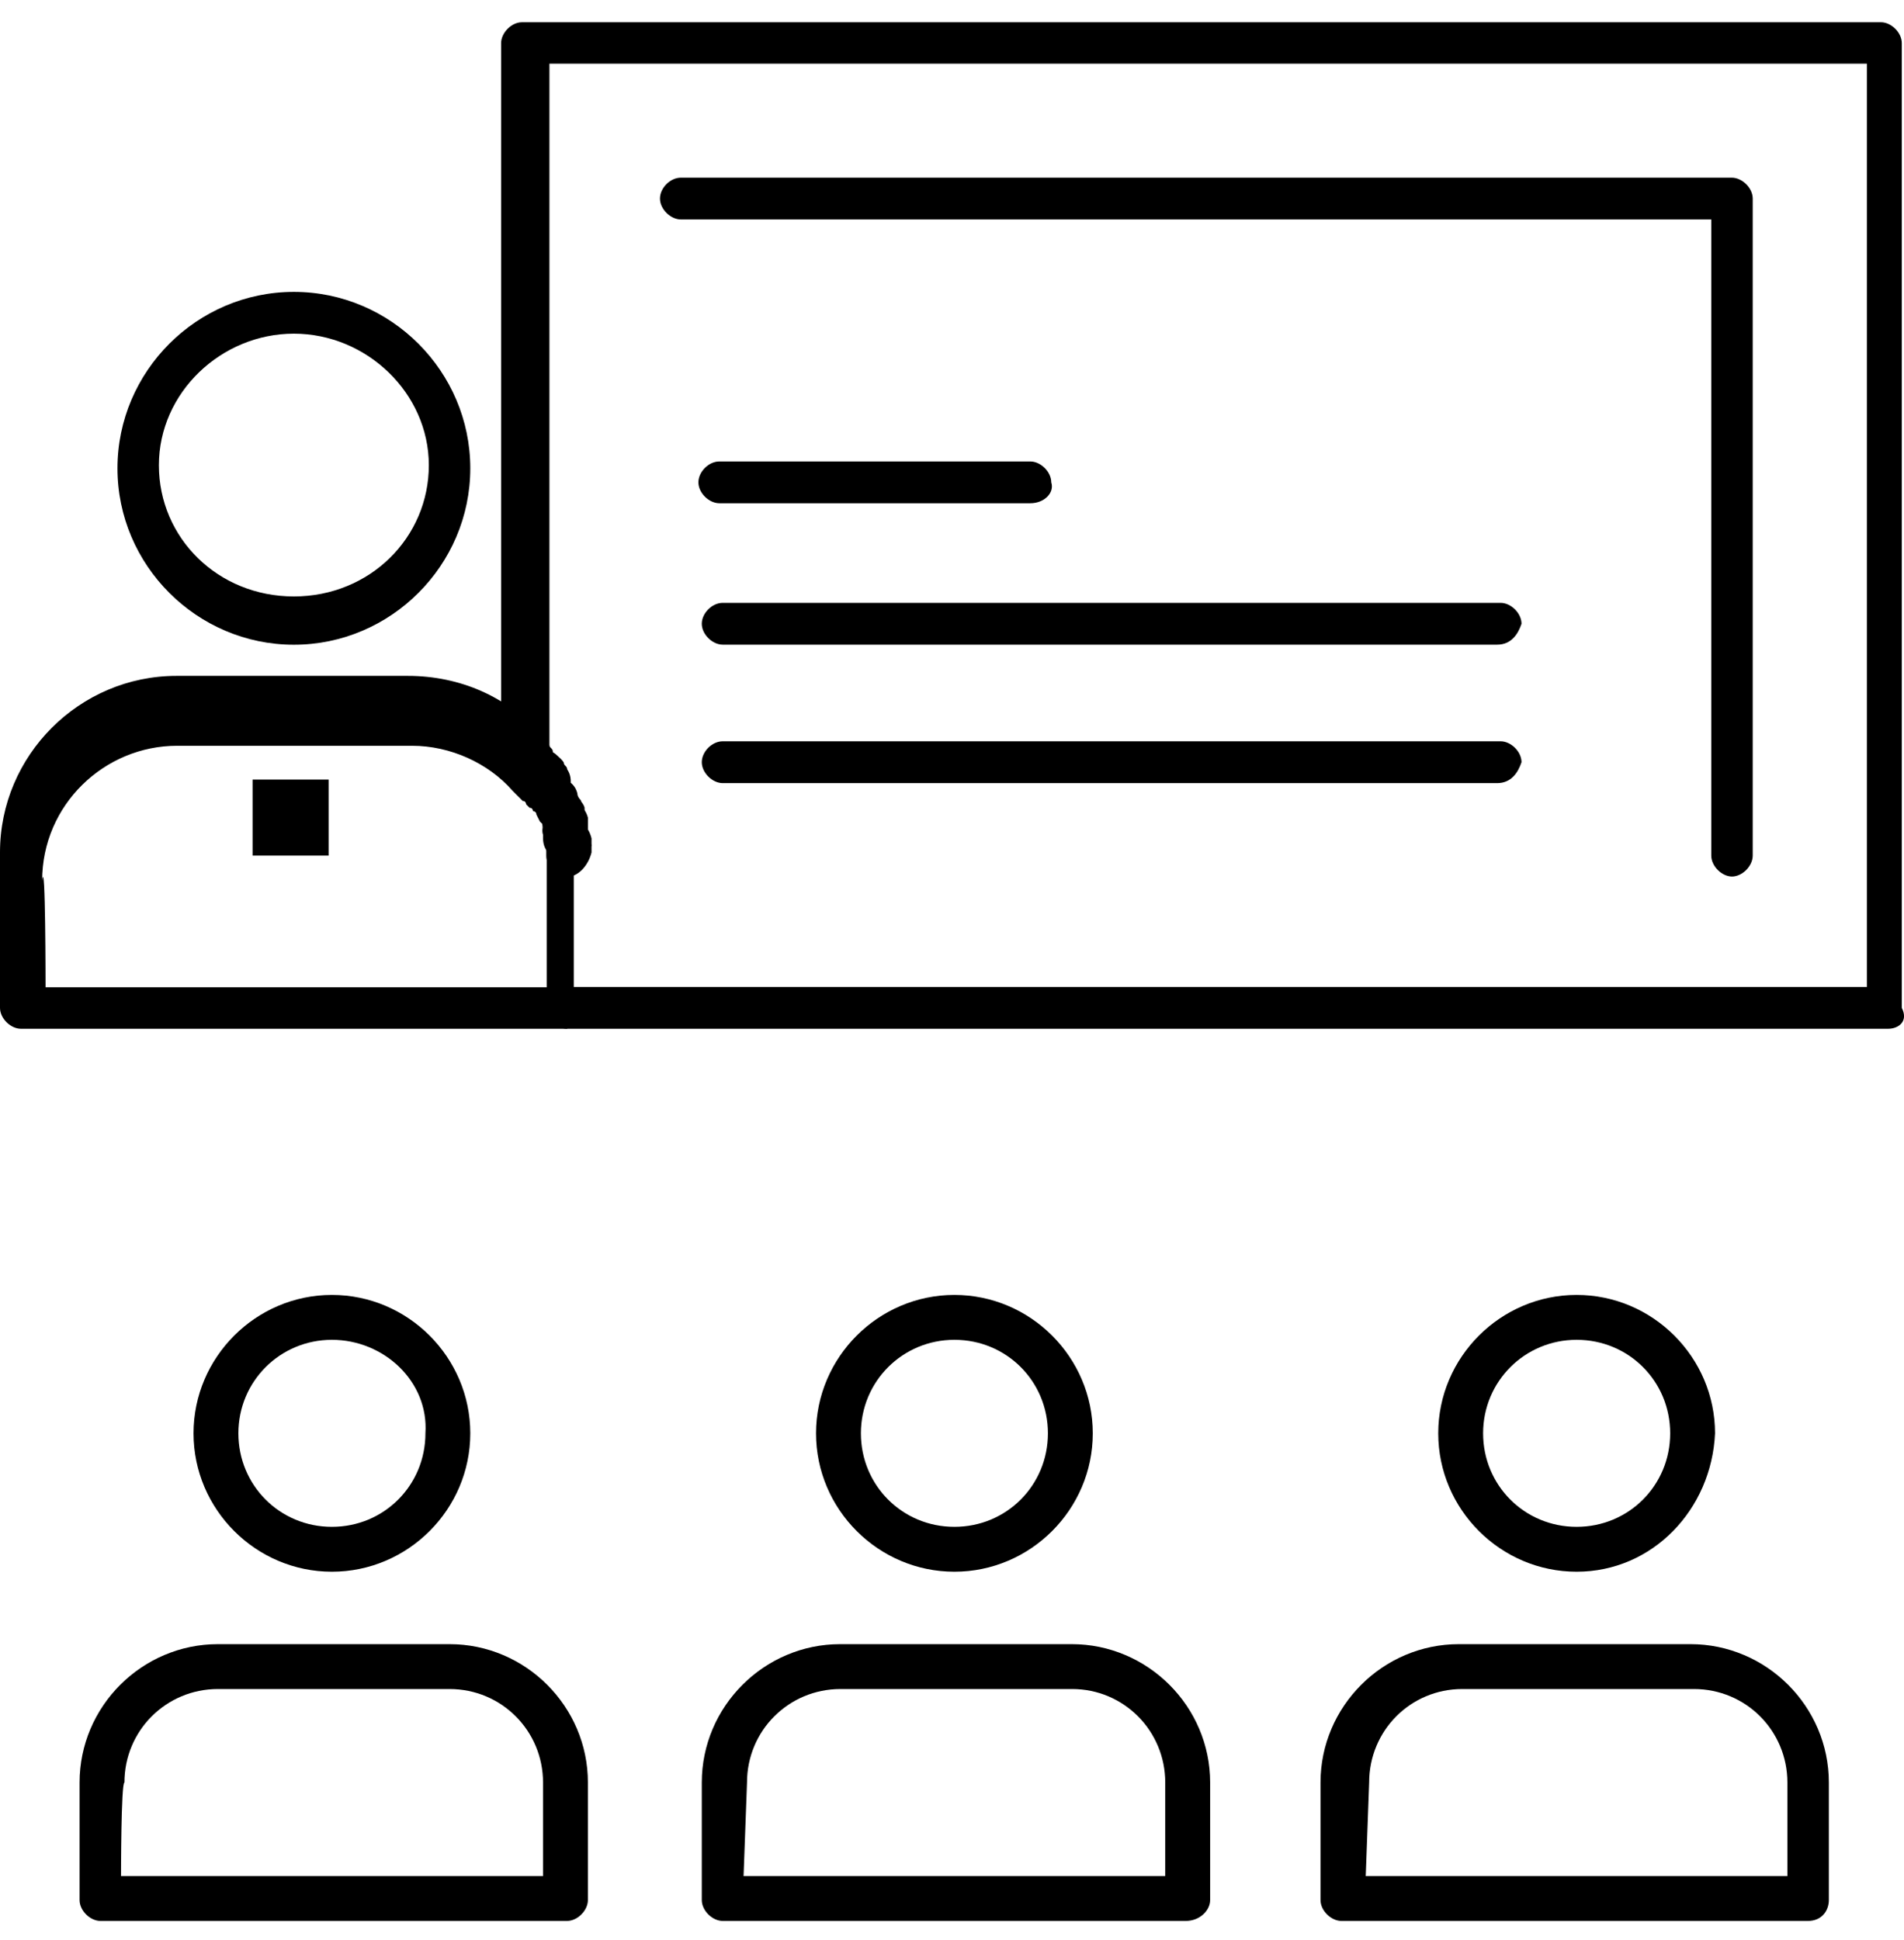 <svg width="53" height="54" viewBox="0 0 53 54" fill="none" xmlns="http://www.w3.org/2000/svg">
<path d="M9.148 21.698H7.031V23.814H9.148V21.698Z" fill="black"/>
<path d="M52.548 28.634H15.78C15.494 28.634 15.198 28.348 15.198 28.052C15.198 27.757 15.484 27.471 15.78 27.471H51.967V1.773H15.294V20.729C15.294 20.825 15.389 20.825 15.389 20.92C15.389 21.015 15.484 21.015 15.484 21.111C15.675 21.397 15.58 21.788 15.294 21.978C15.008 22.169 14.617 22.074 14.426 21.788L14.331 21.692L14.235 21.597L14.14 21.502C14.045 21.406 13.949 21.215 13.949 21.12V1.201C13.949 0.915 14.235 0.619 14.531 0.619H52.357C52.644 0.619 52.939 0.905 52.939 1.201V28.052C53.13 28.434 52.844 28.634 52.558 28.634H52.548Z" fill="black"/>
<path d="M15.113 22.193C14.922 22.193 14.731 22.097 14.636 21.907L14.541 21.811C14.35 21.525 14.445 21.134 14.731 20.944C15.017 20.753 15.408 20.848 15.599 21.134C15.599 21.23 15.694 21.23 15.694 21.325C15.885 21.611 15.79 22.002 15.504 22.193C15.313 22.097 15.218 22.193 15.122 22.193H15.113Z" fill="black"/>
<path d="M15.207 22.28C15.016 22.28 14.825 22.184 14.73 21.994L14.634 21.898C14.444 21.612 14.539 21.221 14.825 21.031C15.111 20.84 15.502 20.935 15.693 21.221C15.693 21.317 15.788 21.317 15.788 21.412C15.979 21.698 15.883 22.089 15.597 22.28H15.216H15.207Z" fill="black"/>
<path d="M15.399 22.664C15.208 22.664 14.922 22.569 14.817 22.283C14.817 22.283 14.817 22.187 14.722 22.187C14.722 22.187 14.722 22.092 14.627 22.092C14.436 21.806 14.531 21.415 14.817 21.32C15.103 21.129 15.494 21.224 15.59 21.51C15.59 21.606 15.685 21.606 15.685 21.701C15.685 21.796 15.78 21.796 15.78 21.892C15.876 22.178 15.78 22.569 15.494 22.664C15.59 22.569 15.494 22.664 15.399 22.664Z" fill="black"/>
<path d="M15.499 22.949C15.213 22.949 15.022 22.758 14.917 22.567V22.472C14.822 22.186 14.917 21.795 15.299 21.7C15.585 21.604 15.976 21.7 16.071 22.081C16.071 22.145 16.103 22.208 16.166 22.272C16.262 22.558 16.071 22.949 15.785 23.044C15.69 22.949 15.594 22.949 15.499 22.949Z" fill="black"/>
<path d="M15.7 23.438C15.414 23.438 15.119 23.247 15.119 22.962V22.866C15.023 22.58 15.214 22.189 15.5 22.094C15.786 21.998 16.177 22.189 16.272 22.475V22.666V22.761C16.368 23.047 16.082 23.438 15.796 23.438H15.7Z" fill="black"/>
<path d="M15.7 23.726C15.414 23.726 15.118 23.535 15.118 23.249V23.154V23.058C15.023 22.772 15.213 22.381 15.595 22.286C15.881 22.191 16.272 22.381 16.367 22.763V23.144C16.367 23.335 16.177 23.621 15.69 23.726H15.7Z" fill="black"/>
<path d="M15.698 23.914C15.412 23.914 15.116 23.724 15.116 23.333V23.237C15.021 22.951 15.307 22.56 15.593 22.56C15.879 22.465 16.27 22.751 16.27 23.037V23.323C16.366 23.609 16.175 23.905 15.688 23.905C15.752 23.905 15.752 23.905 15.688 23.905L15.698 23.914Z" fill="black"/>
<path d="M15.789 24.107C15.503 24.107 15.207 23.82 15.207 23.525V23.43C15.207 23.143 15.398 22.848 15.789 22.752C16.075 22.752 16.37 22.943 16.466 23.334V23.525C16.37 23.811 16.084 24.107 15.789 24.107Z" fill="black"/>
<path d="M15.789 24.404C15.503 24.404 15.207 24.118 15.207 23.822V23.631C15.207 23.345 15.398 23.05 15.789 22.954C16.075 22.954 16.37 23.145 16.466 23.536V23.727C16.37 24.108 16.084 24.404 15.789 24.404Z" fill="black"/>
<path d="M15.79 28.634H0.582C0.296 28.634 0 28.347 0 28.052V23.723C0 21.024 2.212 18.812 4.911 18.812H11.357C12.796 18.812 14.15 19.394 15.018 20.452C15.018 20.548 15.114 20.548 15.114 20.643C15.114 20.738 15.209 20.738 15.209 20.834C15.209 20.929 15.304 20.929 15.304 21.024C15.304 21.12 15.399 21.12 15.399 21.215C15.399 21.31 15.495 21.31 15.495 21.406C15.495 21.501 15.59 21.501 15.59 21.596C15.59 21.692 15.686 21.692 15.686 21.787C15.686 21.883 15.781 21.978 15.781 22.073C15.781 22.169 15.781 22.169 15.876 22.264C15.876 22.359 15.972 22.455 15.972 22.455V22.741V22.931V23.122V28.319C16.353 28.414 16.067 28.605 15.781 28.605L15.79 28.634ZM1.259 27.48H15.218V23.723V23.628V23.532V23.246V23.151C15.218 23.087 15.187 23.024 15.123 22.96C15.059 22.896 15.028 22.865 15.028 22.865C15.028 22.865 14.996 22.801 14.932 22.674C14.932 22.674 14.932 22.579 14.837 22.579C14.837 22.579 14.837 22.483 14.742 22.483L14.646 22.388C14.646 22.388 14.646 22.293 14.551 22.293L14.456 22.197L14.36 22.102L14.265 22.006C13.588 21.234 12.529 20.757 11.471 20.757H4.93C2.908 20.757 1.173 22.397 1.173 24.514C1.268 23.742 1.268 27.499 1.268 27.499L1.259 27.48Z" fill="black"/>
<path d="M8.18 17.945C5.482 17.945 3.27 15.733 3.27 13.035C3.27 10.336 5.482 8.124 8.18 8.124C10.879 8.124 13.091 10.336 13.091 13.035C13.091 15.733 10.879 17.945 8.18 17.945ZM8.18 9.287C6.159 9.287 4.423 10.927 4.423 12.949C4.423 14.97 6.063 16.601 8.18 16.601C10.297 16.601 11.937 14.961 11.937 12.949C11.937 10.937 10.202 9.287 8.18 9.287Z" fill="black"/>
<path d="M48.217 24.397C47.931 24.397 47.635 24.111 47.635 23.815V6.108H18.953C18.667 6.108 18.371 5.822 18.371 5.527C18.371 5.231 18.657 4.945 18.953 4.945H48.207C48.493 4.945 48.789 5.231 48.789 5.527V23.815C48.789 24.101 48.503 24.397 48.207 24.397H48.217Z" fill="black"/>
<path d="M41.676 21.797H20.117C19.831 21.797 19.535 21.51 19.535 21.215C19.535 20.919 19.821 20.633 20.117 20.633H41.772C42.058 20.633 42.353 20.919 42.353 21.215C42.258 21.501 42.067 21.797 41.676 21.797Z" fill="black"/>
<path d="M41.676 17.943H20.117C19.831 17.943 19.535 17.657 19.535 17.362C19.535 17.066 19.821 16.78 20.117 16.78H41.772C42.058 16.78 42.353 17.066 42.353 17.362C42.258 17.648 42.067 17.943 41.676 17.943Z" fill="black"/>
<path d="M28.681 14.007H20.023C19.737 14.007 19.441 13.721 19.441 13.426C19.441 13.13 19.727 12.844 20.023 12.844H28.681C28.967 12.844 29.263 13.13 29.263 13.426C29.358 13.712 29.072 14.007 28.681 14.007Z" fill="black"/>
<path d="M15.793 53.466H2.796C2.51 53.466 2.215 53.18 2.215 52.885V49.614C2.215 47.497 3.95 45.762 6.067 45.762H12.513C14.63 45.762 16.365 47.497 16.365 49.614V52.885C16.365 53.171 16.079 53.466 15.784 53.466H15.793ZM3.378 52.217H15.116V49.614C15.116 48.174 13.962 47.011 12.513 47.011H6.067C4.627 47.011 3.464 48.165 3.464 49.614C3.369 49.614 3.369 52.217 3.369 52.217H3.378Z" fill="black"/>
<path d="M33.018 53.466H20.117C19.831 53.466 19.535 53.18 19.535 52.885V49.614C19.535 47.497 21.271 45.762 23.387 45.762H29.833C31.95 45.762 33.686 47.497 33.686 49.614V52.885C33.686 53.171 33.4 53.466 33.008 53.466H33.018ZM20.698 52.217H32.436V49.614C32.436 48.174 31.283 47.011 29.843 47.011H23.397C21.957 47.011 20.794 48.165 20.794 49.614L20.698 52.217Z" fill="black"/>
<path d="M50.336 53.466H37.34C37.053 53.466 36.758 53.18 36.758 52.885V49.614C36.758 47.497 38.493 45.762 40.61 45.762H47.056C49.173 45.762 50.908 47.497 50.908 49.614V52.885C50.908 53.171 50.718 53.466 50.327 53.466H50.336ZM38.017 52.217H49.754V49.614C49.754 48.174 48.601 47.011 47.151 47.011H40.705C39.266 47.011 38.112 48.165 38.112 49.614L38.017 52.217Z" fill="black"/>
<path d="M9.239 43.746C7.122 43.746 5.387 42.011 5.387 39.894C5.387 37.777 7.122 36.042 9.239 36.042C11.356 36.042 13.091 37.777 13.091 39.894C13.091 42.011 11.356 43.746 9.239 43.746ZM9.239 37.291C7.799 37.291 6.636 38.444 6.636 39.894C6.636 41.343 7.79 42.497 9.239 42.497C10.688 42.497 11.842 41.343 11.842 39.894C11.938 38.454 10.688 37.291 9.239 37.291Z" fill="black"/>
<path d="M26.567 43.746C24.45 43.746 22.715 42.011 22.715 39.894C22.715 37.777 24.45 36.042 26.567 36.042C28.684 36.042 30.419 37.777 30.419 39.894C30.419 42.011 28.684 43.746 26.567 43.746ZM26.567 37.291C25.127 37.291 23.964 38.444 23.964 39.894C23.964 41.343 25.118 42.497 26.567 42.497C28.017 42.497 29.17 41.343 29.17 39.894C29.17 38.444 28.017 37.291 26.567 37.291Z" fill="black"/>
<path d="M43.887 43.746C41.771 43.746 40.035 42.011 40.035 39.894C40.035 37.777 41.771 36.042 43.887 36.042C46.004 36.042 47.74 37.777 47.74 39.894C47.644 42.011 46.004 43.746 43.887 43.746ZM43.887 37.291C42.448 37.291 41.284 38.444 41.284 39.894C41.284 41.343 42.438 42.497 43.887 42.497C45.337 42.497 46.491 41.343 46.491 39.894C46.491 38.444 45.337 37.291 43.887 37.291Z" fill="black"/>
</svg>
